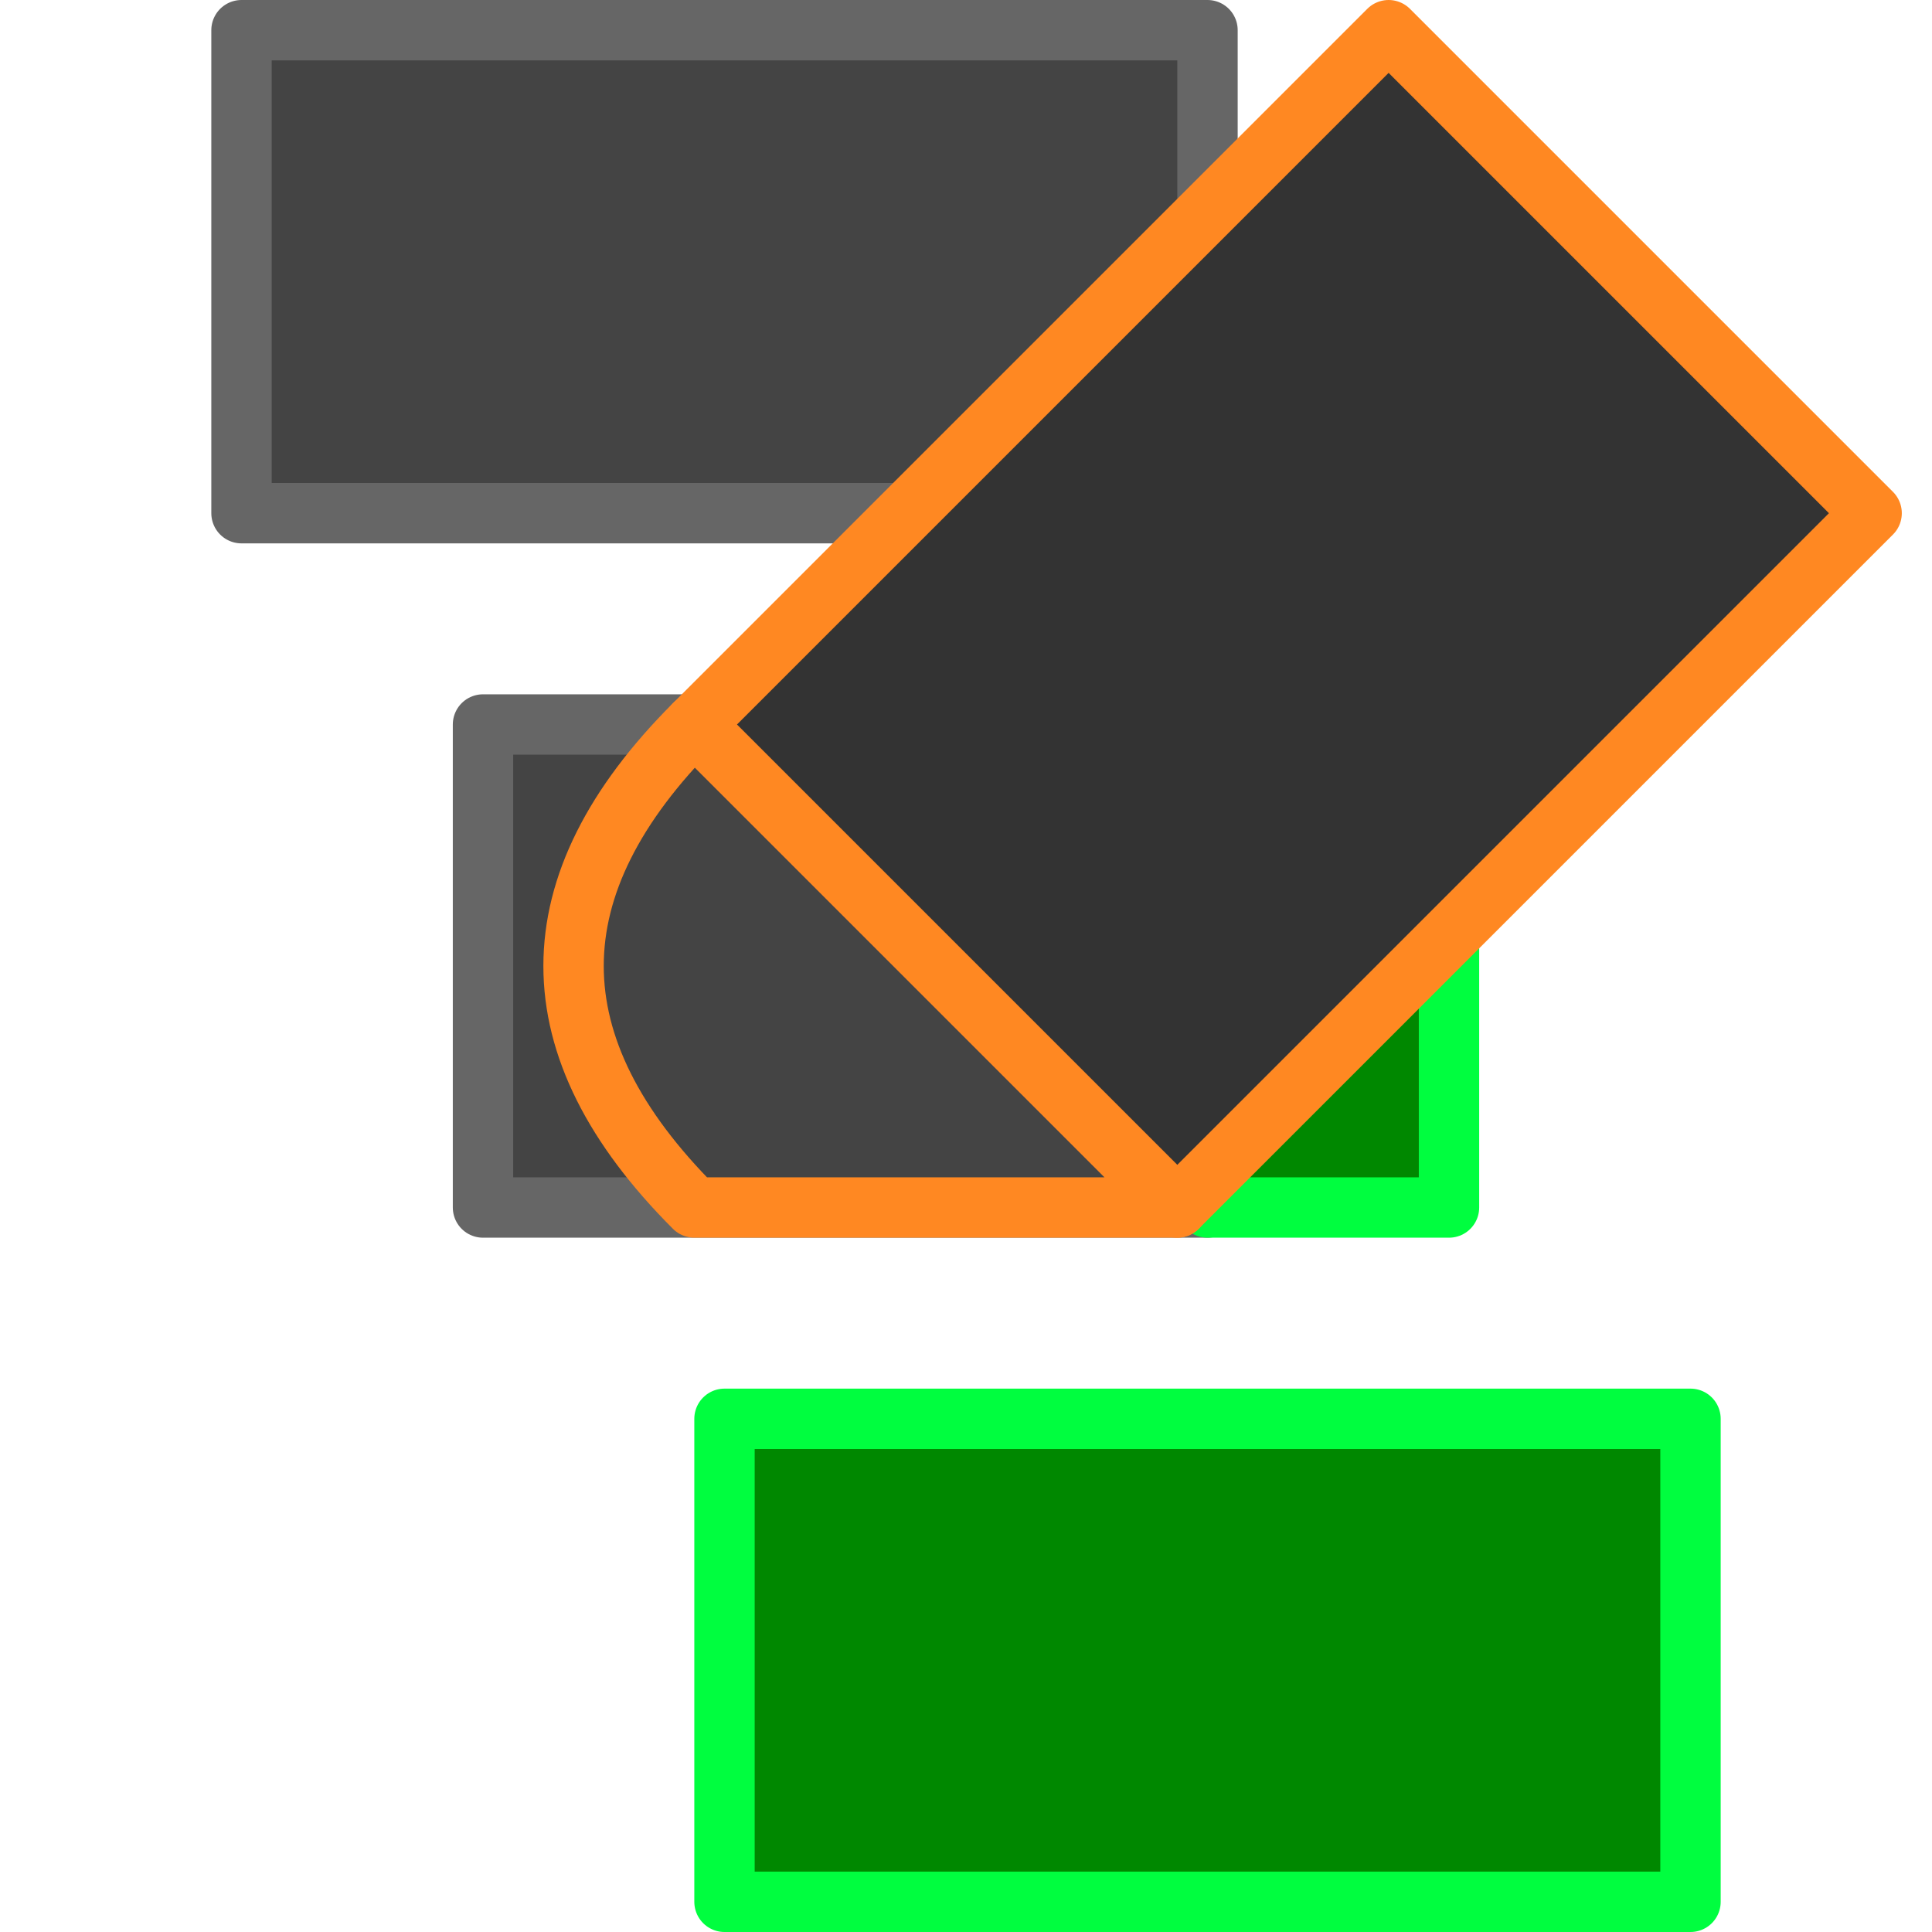 <svg xmlns="http://www.w3.org/2000/svg" viewBox="0 0 64 64" stroke="#f82" stroke-width="2" fill="#444" stroke-linecap="round" stroke-linejoin="round">
	<path d="M8 1 h32 v16 h-32z M16 24 h16 l8 16 h-24z" stroke="#666"/>
	<path d="M32 24 h16 v16 h-8 M24 47 h32 v16 h-32z" fill="#080" stroke="#00FE3F"/>
	<path d="M23 24 l23 -23 16 16 -23 23" fill="#333"/>
	<!-- <path d="M28 20 l4 -4 21 9 -10 10" fill="#f82" stroke="none"/> -->
	<path d="M39 40 h-16 q-8 -8 0 -16z"/>
</svg>
